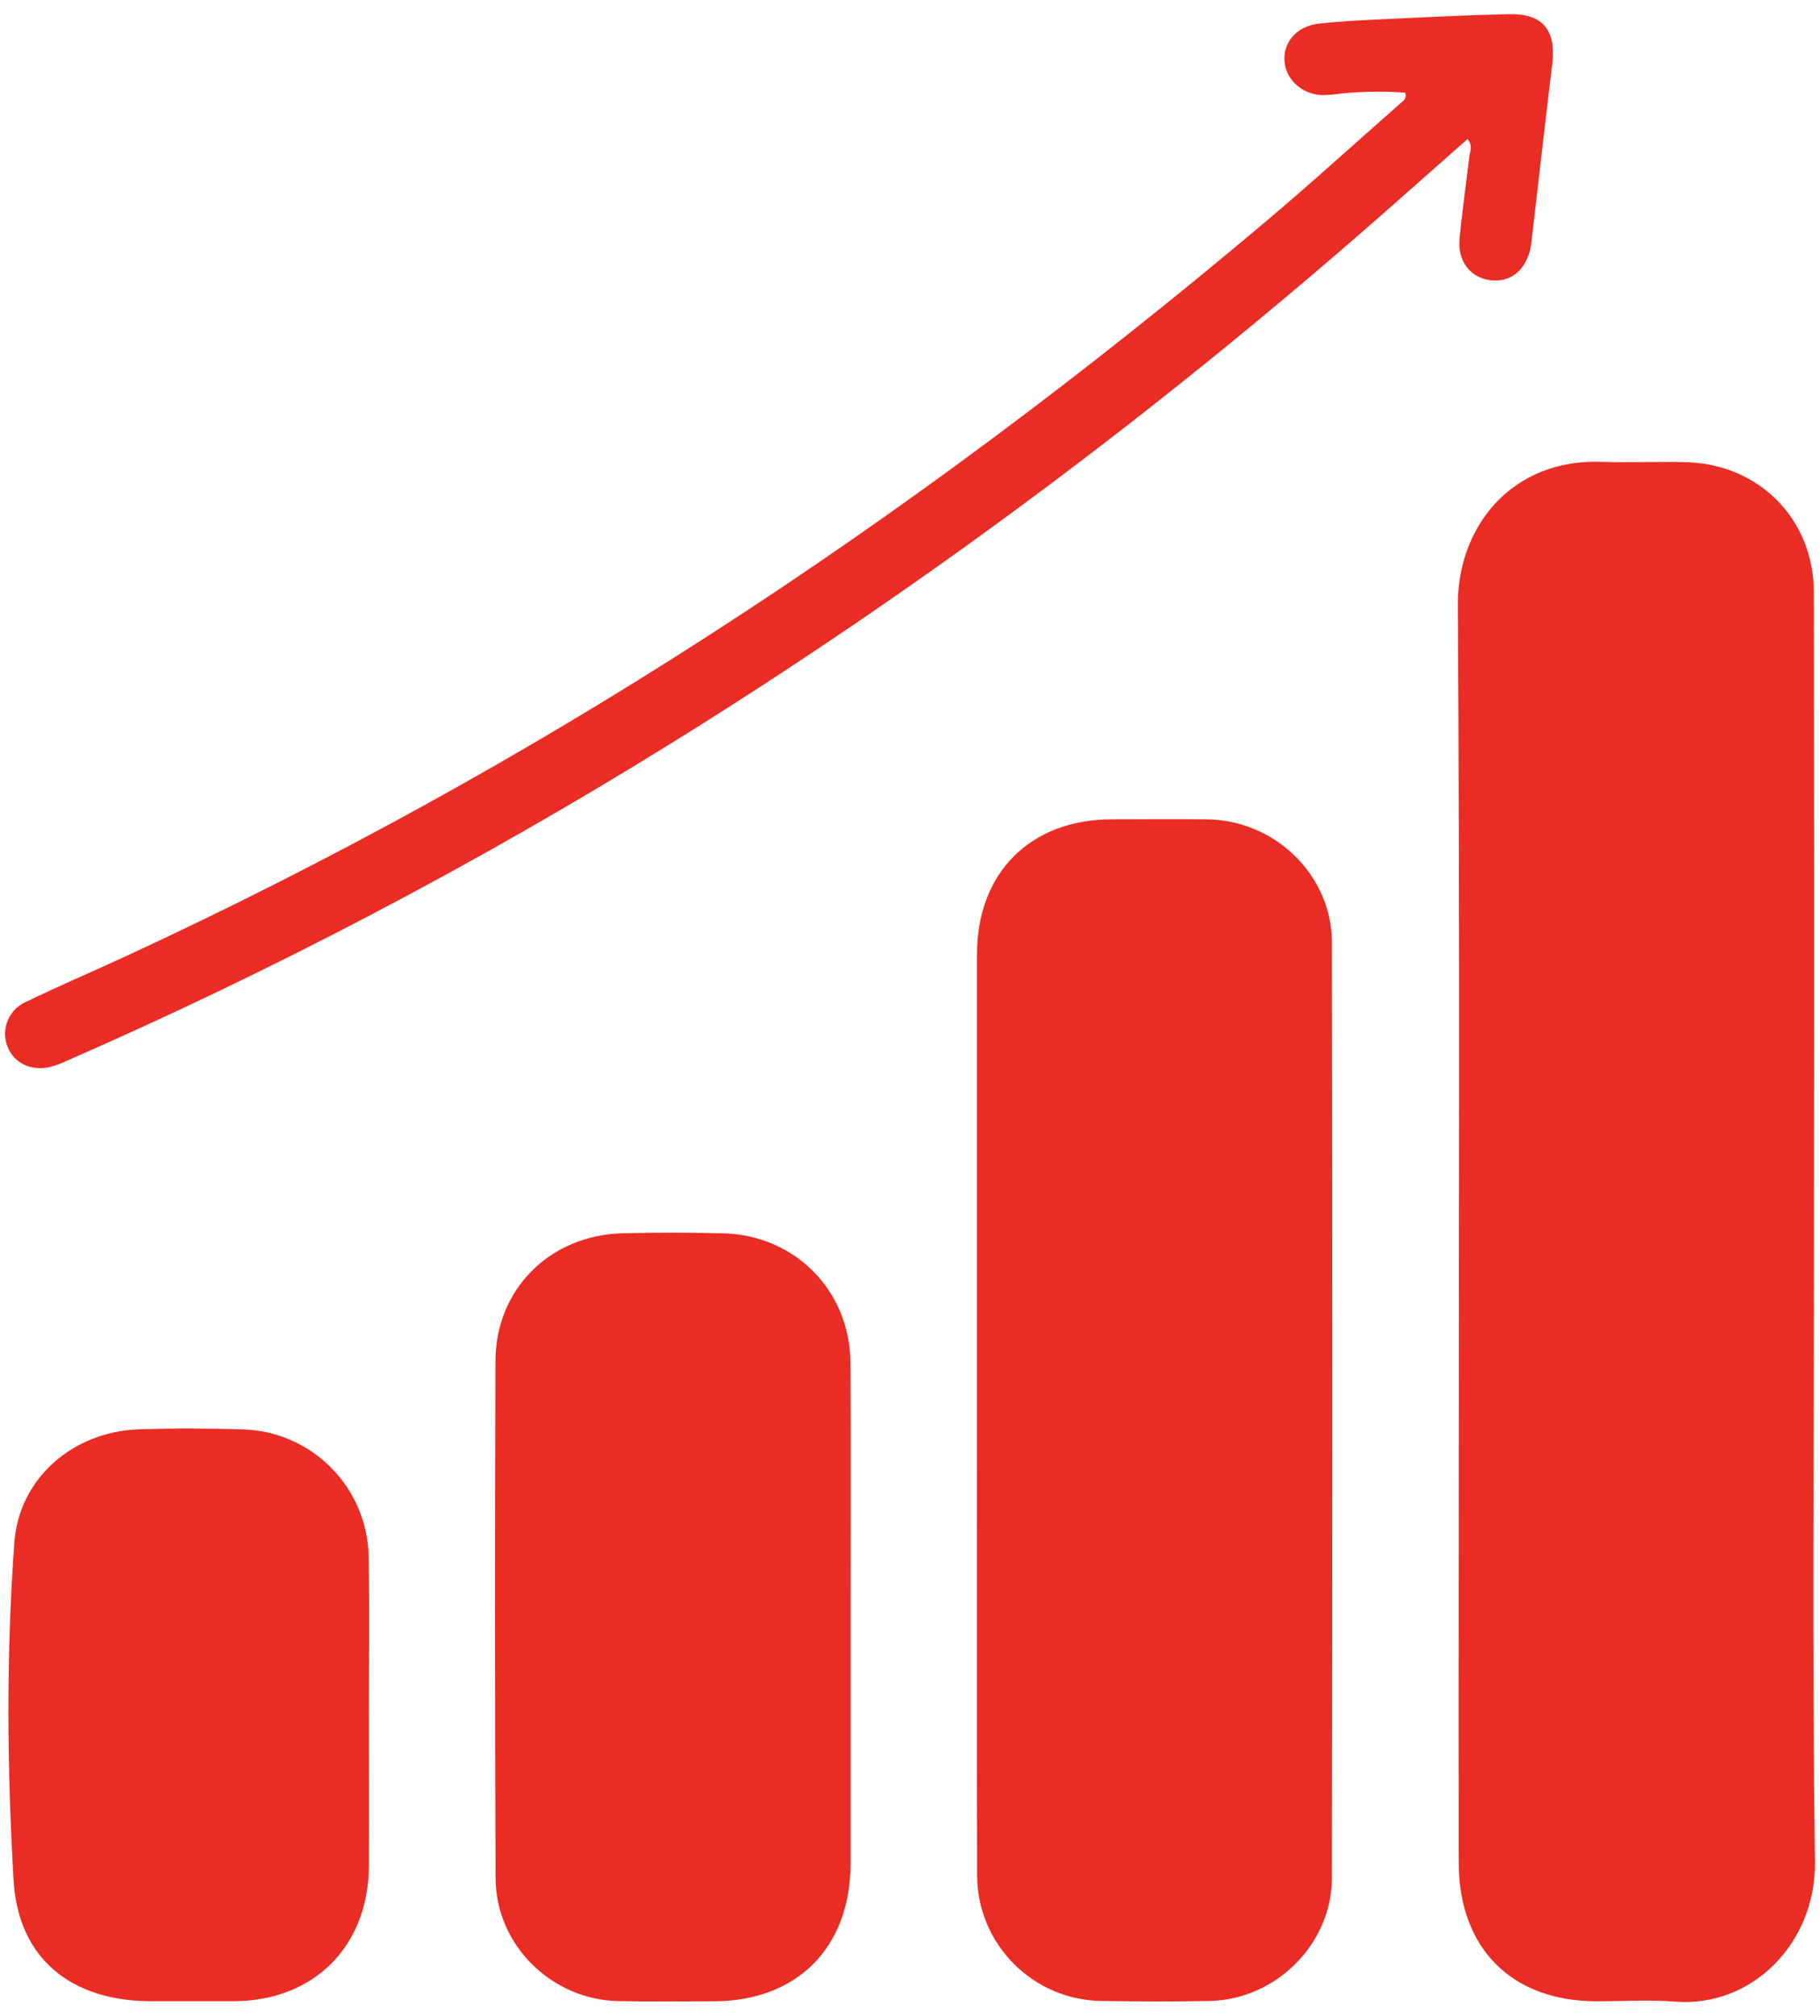 <svg width="65" height="72" viewBox="0 0 65 72" fill="none" xmlns="http://www.w3.org/2000/svg">
<path d="M64.784 44.048C64.784 51.53 64.716 59.013 64.819 66.494C64.857 69.364 62.594 71.696 59.826 71.481C58.893 71.408 57.95 71.47 57.012 71.469C53.978 71.462 52.099 69.568 52.096 66.513C52.092 62.988 52.092 59.464 52.096 55.94C52.096 44.502 52.139 33.062 52.066 21.624C52.047 18.768 54.023 16.383 57.186 16.493C58.197 16.529 59.216 16.477 60.229 16.506C62.833 16.578 64.775 18.547 64.78 21.148C64.793 28.78 64.795 36.413 64.784 44.048Z" fill="#E92C24"/>
<path d="M34.892 50.287C34.892 44.886 34.892 39.484 34.892 34.083C34.892 31.17 36.793 29.268 39.694 29.26C40.836 29.26 41.977 29.247 43.118 29.26C45.542 29.297 47.564 31.253 47.568 33.662C47.587 44.794 47.587 55.927 47.568 67.06C47.563 69.433 45.558 71.411 43.192 71.458C41.924 71.482 40.656 71.477 39.388 71.458C36.901 71.451 34.89 69.429 34.896 66.942C34.883 61.398 34.893 55.841 34.892 50.287Z" fill="#E92C24"/>
<path d="M30.378 57.803C30.378 60.719 30.378 63.635 30.378 66.55C30.373 69.544 28.471 71.46 25.501 71.469C24.36 71.469 23.218 71.485 22.078 71.462C19.698 71.414 17.709 69.457 17.7 67.08C17.675 60.92 17.674 54.76 17.695 48.6C17.701 46.038 19.643 44.107 22.231 44.043C23.427 44.014 24.615 44.016 25.807 44.043C28.392 44.1 30.36 46.092 30.374 48.679C30.39 51.718 30.377 54.76 30.378 57.803Z" fill="#E92C24"/>
<path d="M13.175 61.306C13.175 63.081 13.183 64.855 13.175 66.63C13.161 69.507 11.215 71.452 8.351 71.466C7.363 71.466 6.374 71.466 5.385 71.466C2.556 71.46 0.65 69.957 0.485 67.149C0.251 63.132 0.218 59.091 0.514 55.072C0.684 52.774 2.629 51.125 4.942 51.045C6.182 51.003 7.425 51.007 8.668 51.045C11.147 51.115 13.13 53.127 13.166 55.606C13.2 57.507 13.174 59.408 13.174 61.306H13.175Z" fill="#E92C24"/>
<path d="M50.182 3.309C49.418 3.252 48.65 3.263 47.888 3.341C47.663 3.374 47.436 3.393 47.209 3.397C46.488 3.363 45.921 2.837 45.873 2.177C45.826 1.517 46.308 0.94 47.069 0.849C47.829 0.758 48.583 0.727 49.342 0.69C50.859 0.618 52.376 0.539 53.897 0.506C55.101 0.479 55.583 1.081 55.436 2.287C55.186 4.348 54.954 6.412 54.714 8.475C54.701 8.626 54.678 8.777 54.646 8.925C54.45 9.715 53.878 10.12 53.15 9.995C52.483 9.88 52.052 9.293 52.127 8.53C52.219 7.548 52.36 6.569 52.476 5.588C52.499 5.397 52.608 5.2 52.411 4.966C51.35 5.903 50.297 6.838 49.238 7.768C41.296 14.731 32.863 21.037 23.877 26.602C17 30.861 9.829 34.626 2.418 37.868C2.211 37.968 1.996 38.048 1.774 38.107C1.098 38.257 0.495 37.957 0.27 37.383C0.021 36.761 0.308 36.055 0.92 35.782C2.106 35.208 3.32 34.691 4.516 34.138C11.72 30.805 18.683 26.972 25.352 22.667C32.285 18.195 38.867 13.255 45.174 7.938C46.839 6.534 48.451 5.066 50.086 3.627C50.193 3.56 50.234 3.424 50.182 3.309Z" fill="#E92C24"/>
</svg>
